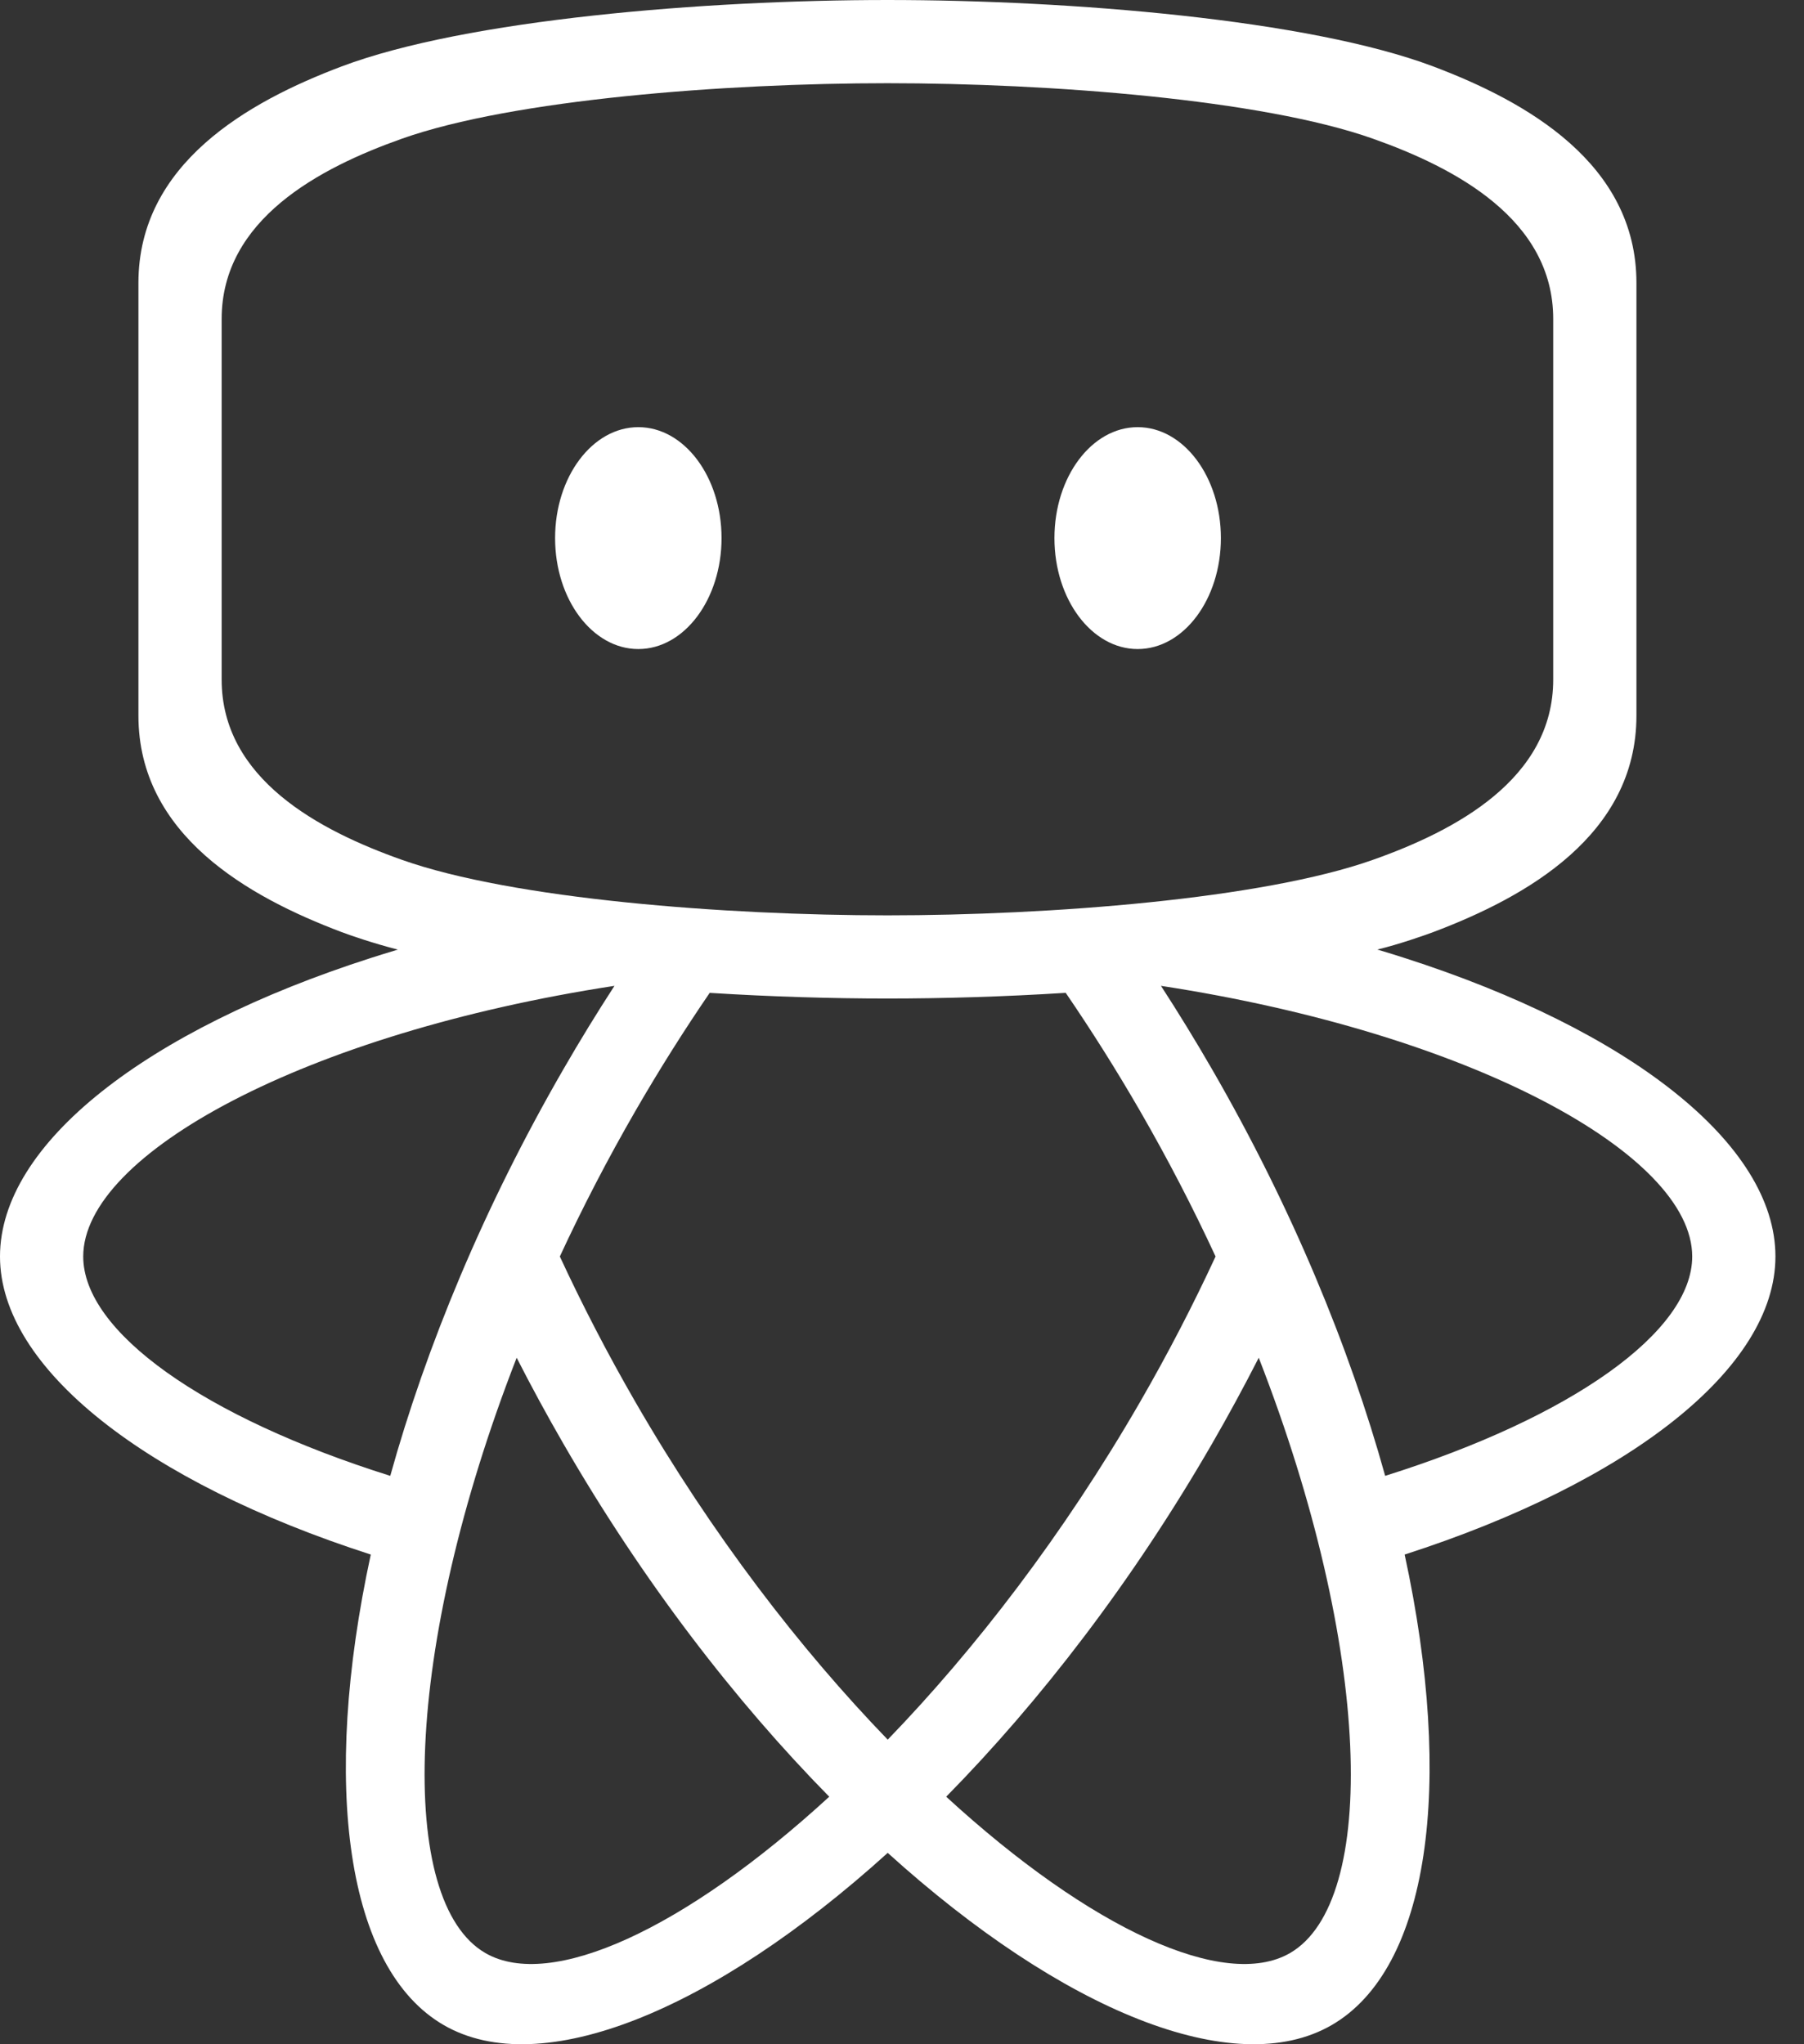 <?xml version="1.0" encoding="UTF-8" standalone="no"?><!DOCTYPE svg PUBLIC "-//W3C//DTD SVG 1.1//EN" "http://www.w3.org/Graphics/SVG/1.1/DTD/svg11.dtd"><svg width="100%" height="100%" viewBox="0 0 60 68" version="1.1" xmlns="http://www.w3.org/2000/svg" xmlns:xlink="http://www.w3.org/1999/xlink" xml:space="preserve" xmlns:serif="http://www.serif.com/" style="fill-rule:evenodd;clip-rule:evenodd;stroke-linejoin:round;stroke-miterlimit:2;"><rect x="0" y="0" width="60" height="68" fill="#333333" stroke="none"/><path id="outlines" d="M13.232,31.588c-0.85,-0.218 -1.606,-0.483 -1.881,-0.587c-3.088,-1.167 -6.747,-3.225 -6.747,-7.197l0,-14.393c0,-3.972 3.659,-6.03 6.747,-7.197c4.152,-1.568 12.11,-2.214 18.165,-2.214c6.055,0 14.013,0.646 18.164,2.214c3.089,1.167 6.747,3.225 6.747,7.197l0,14.393c0,3.972 -3.658,6.03 -6.747,7.197c-0.269,0.102 -1.16,0.415 -1.871,0.585c0.342,0.103 0.665,0.199 0.899,0.278c7.471,2.396 12.342,6.181 12.342,9.932c0,3.719 -4.867,7.509 -12.332,9.915c1.66,7.668 0.817,13.779 -2.431,15.654c-3.223,1.861 -8.942,-0.463 -14.762,-5.731c-5.82,5.268 -11.54,7.592 -14.763,5.731c-3.248,-1.875 -4.09,-7.986 -2.43,-15.654c-7.466,-2.406 -12.332,-6.196 -12.332,-9.915c0,-3.751 4.871,-7.536 12.341,-9.932c0.244,-0.079 0.436,-0.138 0.891,-0.276Zm28.633,13.576c3.782,9.71 3.982,18.104 1.038,19.804c-2.166,1.251 -6.628,-0.79 -11.433,-5.202c3.119,-3.17 6.189,-7.148 8.842,-11.742c0.55,-0.952 1.067,-1.907 1.553,-2.86Zm-24.681,0c0.486,0.953 1.004,1.908 1.554,2.86c2.652,4.594 5.723,8.572 8.842,11.742c-4.806,4.412 -9.267,6.453 -11.434,5.202c-2.944,-1.7 -2.744,-10.094 1.038,-19.804Zm18.261,-12.138c0.852,1.247 1.68,2.557 2.47,3.926c0.934,1.618 1.771,3.24 2.514,4.844c-0.743,1.604 -1.58,3.226 -2.514,4.844c-2.549,4.414 -5.484,8.222 -8.39,11.228c-2.906,-3.006 -5.842,-6.814 -8.39,-11.228c-0.934,-1.618 -1.772,-3.24 -2.515,-4.844c0.743,-1.604 1.581,-3.226 2.515,-4.844c0.79,-1.369 1.617,-2.679 2.469,-3.925c2.04,0.128 4.064,0.188 5.912,0.188c1.852,0 3.883,-0.06 5.929,-0.189Zm3.168,-0.233c10.3,1.58 17.669,5.603 17.669,9.003c0,2.5 -3.995,5.342 -10.212,7.297c-1.191,-4.283 -3.105,-8.93 -5.758,-13.525c-0.55,-0.952 -1.117,-1.878 -1.699,-2.775Zm-18.176,0c-0.582,0.897 -1.15,1.823 -1.699,2.775c-2.653,4.595 -4.568,9.242 -5.758,13.525c-6.218,-1.955 -10.212,-4.797 -10.212,-7.297c0,-3.4 7.369,-7.423 17.669,-9.003Zm31.222,-22.183c0,-3.309 -3.252,-5.025 -5.997,-5.997c-3.69,-1.307 -10.764,-1.845 -16.146,-1.845c-5.382,0 -12.456,0.538 -16.147,1.845c-2.745,0.972 -5.997,2.688 -5.997,5.997l0,11.995c0,3.31 3.252,5.025 5.997,5.997c3.691,1.307 10.765,1.846 16.147,1.846c5.382,0 12.456,-0.539 16.146,-1.846c2.745,-0.972 5.997,-2.687 5.997,-5.997l0,-11.995Zm-30.429,3.599c1.528,0 2.768,1.654 2.768,3.69c0,2.037 -1.24,3.691 -2.768,3.691c-1.528,0 -2.768,-1.654 -2.768,-3.691c0,-2.036 1.24,-3.69 2.768,-3.69Zm16.608,0c1.527,0 2.768,1.654 2.768,3.69c0,2.037 -1.241,3.691 -2.768,3.691c-1.528,0 -2.768,-1.654 -2.768,-3.691c0,-2.036 1.24,-3.69 2.768,-3.69Z" style="fill:#fff;"/></svg>